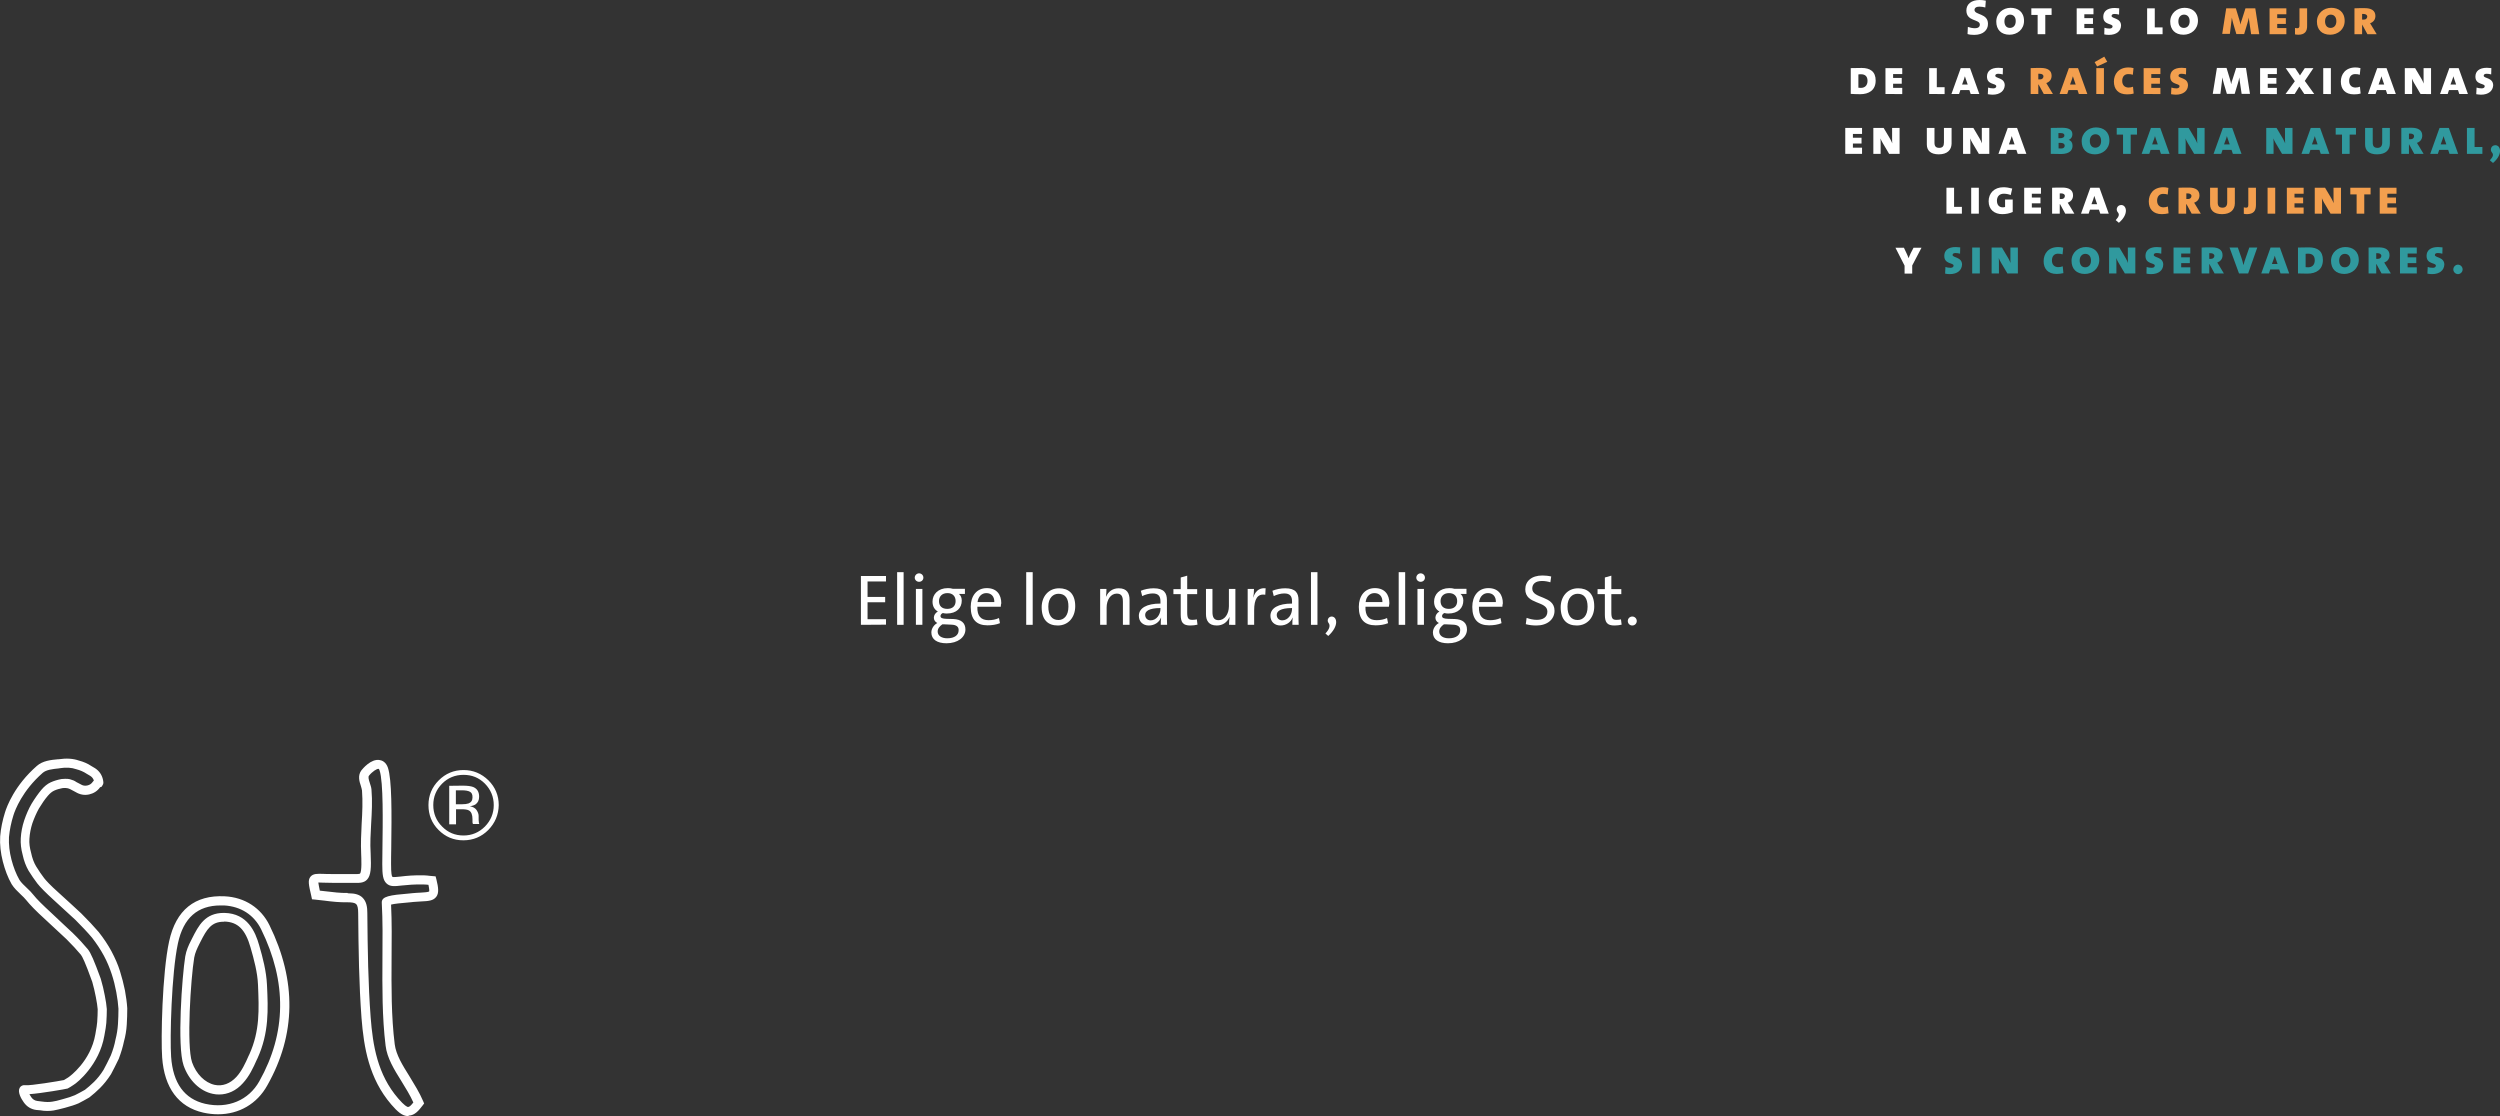 <?xml version="1.0" encoding="utf-8"?>
<!-- Generator: Adobe Illustrator 22.0.1, SVG Export Plug-In . SVG Version: 6.00 Build 0)  -->
<svg version="1.1" id="Layer_1" xmlns="http://www.w3.org/2000/svg" xmlns:xlink="http://www.w3.org/1999/xlink" x="0px" y="0px"
	 viewBox="0 0 1504.8 671.8" style="enable-background:new 0 0 1504.8 671.8;" xml:space="preserve">
<rect x="0" y="0" width="1504.8" height="671.8" fill="#333333" stroke="none"/>
<style type="text/css">
	.st0{fill:#FFFFFF;}
	.st1{fill:#F39F4E;}
	.st2{fill:#30999E;}
</style>
<path class="st0" d="M245.6,671.8c-3.4,0-6.4-2.7-10.1-7c-13.4-15.6-16.5-34.3-17.9-52.1c-1.5-20.2-1.8-40.6-2-63.1
	c0-2.9-0.4-4.6-1.2-5.4c-0.8-0.8-2.6-1.1-5.3-1.1c-4.7,0.1-9.4-0.4-13.9-1c-1.8-0.2-3.6-0.4-5.4-0.6l-2-0.2l-0.4-1.9
	c-1.6-6.9-2.2-9.6-0.5-11.7c1.6-1.9,4-1.8,7.7-1.7c1.4,0.1,3.1,0.1,5.1,0.1l3,0c2.9,0,6.4,0,8.3,0l1.6,0c1.8,0,3.8,0.1,4.1-0.3
	c1.2-1.2,0.8-9.2,0.7-11.8c-0.3-6.2,0-12.4,0.3-18.4c0.4-6.5,0.7-13.2,0.2-19.8c-0.1-0.8-0.4-1.7-0.7-2.8c-0.9-2.6-2-6.3,0.4-9.4
	c0.6-0.7,5.7-7.1,11-6.1c1.3,0.2,3.7,1.1,4.9,4.6c2.4,7.2,2.3,27,2,48.4c-0.1,3.9-0.1,7.3-0.1,9.7c0,5.6,0.4,7.3,0.8,7.6
	c0.5,0.3,3,0,5-0.2c3.4-0.4,8-0.9,14.3-0.7c1.1,0,2.2,0.2,3.3,0.3l3.4,0.3l0.5,1.9c1.2,4.9,1.6,8.2-0.1,10.4
	c-1.8,2.4-4.7,2.6-9.2,2.8c-1.3,0.1-2.8,0.2-4.5,0.3l-1.9,0.2c-5.9,0.5-9.8,0.9-11.6,1.4c0.5,10.5,0.4,21.6,0.3,32.3
	c-0.1,17.3-0.2,35.1,1.9,51.8c0.8,6.3,4.7,12.6,8.9,19.3c2.9,4.8,6,9.7,8.2,14.9l0.6,1.4l-0.9,1.2c-2.2,2.9-4.7,6-8.3,6.1
	C245.8,671.8,245.7,671.8,245.6,671.8L245.6,671.8z M209.8,537.7c3.9,0,6.6,0.8,8.4,2.6c2.5,2.4,2.9,6,2.9,9.2
	c0.2,22.5,0.5,42.7,2,62.8c1.3,16.9,4.1,34.5,16.6,48.9c3.6,4.2,5.4,5.2,6,5.1c0.7,0,1.7-0.9,3.1-2.7c-1.9-4.3-4.6-8.6-7.1-12.7
	c-4.5-7.2-8.7-14-9.6-21.5c-2.1-17.1-2-35.1-1.9-52.5c0.1-11.1,0.2-22.7-0.4-33.5v0c-0.2-3.9,4.7-4.6,16.7-5.6l1.9-0.2
	c1.8-0.2,3.3-0.2,4.7-0.3c2.1-0.1,4.6-0.3,5.2-0.7c0.1-0.2,0.2-1-0.4-4c-0.8-0.1-1.7-0.2-2.5-0.2c-5.9-0.2-10.3,0.3-13.5,0.6
	c-4.3,0.5-7.1,0.8-9.2-1.2c-2.2-2-2.6-5.3-2.6-11.7c0-2.5,0.1-5.9,0.1-9.8c0.2-14.8,0.6-39.6-1.7-46.5c-0.2-0.6-0.4-1-0.6-1
	c-1-0.2-3.8,1.6-5.8,4.1c-0.6,0.8-0.2,2.2,0.5,4.4c0.4,1.3,0.9,2.6,1,4c0.6,6.9,0.2,13.8-0.2,20.5c-0.3,5.8-0.7,11.9-0.3,17.8
	c0.4,8.8,0.2,13.4-2.2,15.9c-2,2.1-4.9,2-8.2,1.9l-1.6,0c-1.8,0-5.3,0-8.2,0l-3,0c-2.1,0-3.9-0.1-5.3-0.1c-1.1,0-2.3-0.1-3-0.1
	c0.1,1,0.5,2.8,0.9,4.9c1.2,0.1,2.4,0.3,3.6,0.4c4.3,0.5,8.8,1.1,13.1,1C209.2,537.7,209.5,537.7,209.8,537.7L209.8,537.7z
	 M131.3,670.7c-2.9,0-5.9-0.3-9-1c-14.9-3.4-23.4-14.9-24.7-33.2c-0.8-10.9,0-50.6,4.2-69.9c4.1-18.9,15.5-28,33.5-27.1
	c12,0.6,21.8,7,26.9,17.4c16.4,33.4,16,65.8-1.3,96.4C154.7,664.5,143.8,670.7,131.3,670.7L131.3,670.7z M132.8,545
	c-13.9,0-22.4,7.5-25.7,22.8c-3.9,18.1-4.9,57.3-4.1,68.3c1.1,15.9,8,25.4,20.5,28.3c13.7,3.1,26.2-2.1,32.6-13.6
	c16.3-29,16.7-59.7,1.1-91.4l0,0c-4.3-8.7-12.2-13.8-22.3-14.4C134.3,545,133.5,545,132.8,545z M131.9,658.8c-1.3,0-2.5-0.1-3.8-0.4
	c-7.8-1.6-14.5-8.2-17.6-17.1c-4-11.6-0.9-53.7,1-65.6c0.6-3.6,2.1-6.9,3.4-9.4l0.8-1.6c3.8-7.5,7.7-15.2,19-15.2c0.1,0,0.3,0,0.4,0
	c13.8,0.3,18.6,11.3,20.9,19.5c2.2,7.5,4.3,15.6,4.7,23.8c0.7,14.8,1.3,28.8-5.7,44.2l-0.4,0.8c-2.2,5-4.6,10.1-8.4,14.2
	C142.2,656.5,137.1,658.8,131.9,658.8L131.9,658.8z M134.7,554.8c-7.5,0-10.2,4.5-14.1,12.2l-0.8,1.6c-1,2-2.4,4.9-2.9,7.8
	c-2.1,12.7-4.7,53-1.3,63c2.5,7.1,7.7,12.3,13.6,13.6c4.7,1,9.3-0.7,13.1-4.8c3.2-3.5,5.4-8.2,7.4-12.8l0.4-0.8
	c6.4-14.2,5.8-27,5.2-41.7c-0.3-7.6-2.4-15.3-4.5-22.6c-3.1-10.9-7.7-15.4-15.8-15.6C134.9,554.8,134.8,554.8,134.7,554.8
	L134.7,554.8z M28.5,668.7c-1.4,0-2.9-0.1-4.4-0.4l-2.3-0.2c-3.1-0.4-5.7-2-7.5-4.6c-1.6-2.2-3.9-6.3-2.4-8.8c0.7-1.2,2-1.7,3.5-1.5
	c2.6,0.4,20.3-2.5,23.1-3.1c0.6-0.3,1.6-1,2.6-1.6l0.4-0.3c0.2-0.1,13.1-9.3,15.9-25.7l0.3-1.8c0.3-1.9,0.7-3.7,0.8-5.5
	c0.2-2.8,0.3-5.4,0.3-7.7c-0.2-1.9-0.5-4.5-1.1-7.3c-0.6-3.1-1.3-6.2-2.2-9.3l-0.2-0.5c-4-11.2-5.8-14.7-6.6-15.7
	c-2.4-2.9-5.3-6-8.7-9.4c-3.8-3.6-8.1-7.6-12.9-12c-5.3-4.8-9-8.6-11.4-11.6c-0.8-1-1.9-2.1-3.1-3.2c-2-1.9-4.2-4-5.6-6.3
	c-2.3-4-4-8.6-5.3-13.6c-1.3-5.1-1.9-10.2-1.6-15.2c0.4-4.8,1.4-9.6,2.9-14.4c1.1-3.6,5.8-16.3,19.2-28c3.5-3.1,8.5-3.6,12.8-4
	l0.4,0c4.6-0.7,8.7-0.4,12.1,0.8c2.7,0.7,5.3,1.8,7.5,3.3l2.2,1.3c2.6,1.7,4.2,4.1,4.8,7c0.2,1.2,0.5,2.2-0.3,3.3l-0.7,1l-0.7,0.1
	c-1.7,2.4-4,3.8-6.7,4.4c-2.8,0.6-5.5,0.1-8-1.4l-3-1.6c-0.2-0.1-0.7-0.4-1.7-0.7c-0.8-0.2-1.9-0.3-3.4-0.1
	c-1.6,0.3-3.4,0.8-4.9,1.5c-1.3,0.6-2.5,1.6-3.8,3.1c-1.8,2.1-3.6,4.7-5.4,7.7c-1.5,2.7-2.8,5.7-3.9,8.8c-1,3.1-1.6,6.2-1.8,9.4
	c-0.2,2.7,0.2,5.4,1,8.3c0.7,3.4,1.7,6,3,8.2c1.6,2.6,3.2,5,4.9,7.2c1.1,1.4,3.5,4.1,9,9c4.9,4.5,9.4,8.5,13.3,12.2
	c4.1,4.1,7.6,7.8,10.5,11.2c3,3.8,5.6,7.7,7.7,11.6c2.1,4,3.9,8,5.1,11.9c1.2,3.8,2.2,7.7,3,11.6c0.7,3.9,1.2,7.5,1.4,10.8
	c0,3.3-0.1,6.4-0.3,9.8c-0.2,3.5-0.8,7-1.7,10.2c-0.6,3-1.7,6.7-3.1,10.4c-1.7,3.6-3.3,6.6-4.7,9.3c-2.2,3.4-4.3,6-6.6,8.3
	c-2.1,2.1-4.2,3.9-6.1,5.4l-0.4,0.3c-2.2,1.3-4.3,2.4-6.4,3.5c-2.3,1-4.9,1.8-8.2,2.7c-3,0.8-5.2,1.3-6.8,1.6
	C31.3,668.6,29.9,668.7,28.5,668.7L28.5,668.7z M17.7,658.6c0.3,0.6,0.7,1.2,1.1,1.8c0.9,1.3,2.1,2.1,3.7,2.3l2.4,0.3
	c2.7,0.4,4.8,0.4,6.6,0.1c1.5-0.2,3.6-0.7,6.3-1.5c3.1-0.8,5.4-1.6,7.3-2.4c1.9-0.9,3.8-2,5.8-3.1l0.2-0.1c1.6-1.2,3.5-2.9,5.5-4.8
	c2-2,3.9-4.3,5.7-7.2c1.3-2.4,2.8-5.3,4.4-8.7c1.3-3.3,2.3-6.6,2.8-9.5c0.8-3.1,1.3-6.2,1.5-9.3c0.2-3.3,0.3-6.3,0.3-9.3
	c-0.2-2.9-0.6-6.3-1.3-10c-0.7-3.7-1.6-7.4-2.8-11c-1.2-3.6-2.7-7.3-4.7-11c-2-3.7-4.4-7.3-7.1-10.8c-2.7-3.2-6.1-6.8-10-10.7
	c-3.9-3.6-8.3-7.6-13.2-12.1c-4.6-4.2-7.9-7.5-9.7-9.8c-1.8-2.3-3.5-4.9-5.3-7.7c-1.6-2.8-2.8-5.9-3.6-9.7c-0.9-3.3-1.3-6.7-1.1-9.9
	c0.2-3.6,0.9-7.2,2.1-10.8c1.2-3.5,2.6-6.8,4.4-9.9c2-3.3,4-6.1,5.9-8.4c1.7-2,3.6-3.6,5.6-4.5c2-0.9,4.3-1.6,6.6-2
	c3.3-0.3,4.7,0,5.5,0.3c1.2,0.3,2.4,0.8,3.3,1.5l2.5,1.3c1.4,0.9,2.7,1.1,4.1,0.8c1.5-0.3,2.6-1.1,3.4-2.3c0.2-0.3,0.4-0.5,0.6-0.7
	c-0.4-1.2-1.1-2.1-2.2-2.8l-2.2-1.3c-1.8-1.2-3.9-2.1-6.2-2.7c-2.8-1-6.1-1.2-9.9-0.6l-0.5,0.1c-3.9,0.4-7.6,0.8-9.8,2.7
	c-12.3,10.8-16.6,22.3-17.6,25.5c-1.4,4.4-2.3,8.9-2.7,13.2c-0.2,4.3,0.3,8.9,1.5,13.5c1.2,4.6,2.8,8.7,4.8,12.2
	c1,1.6,2.9,3.4,4.7,5.1c1.4,1.3,2.6,2.5,3.6,3.8c2.2,2.8,5.8,6.3,10.9,11c4.7,4.5,9.1,8.5,12.9,12.1c3.6,3.5,6.6,6.8,9.1,9.8
	c1.7,2,3.9,7.2,7.6,17.3l0.2,0.6c1,3.4,1.8,6.7,2.4,10c0.6,2.9,1,5.7,1.2,8.1c0,2.6-0.1,5.3-0.3,8.3c-0.2,2.1-0.5,4.1-0.9,6.1
	l-0.3,1.7c-3,17.3-16.2,28.2-18.5,29.5c-1.3,0.9-2.6,1.7-3.6,2.2C39.8,655.5,24.9,658.1,17.7,658.6L17.7,658.6z M59.8,473.9
	L59.8,473.9C59.8,473.9,59.8,473.9,59.8,473.9z M282.9,476.6c-1-0.6-2.7-0.9-5-0.9h-3.5v8.4h3.7c1.7,0,3-0.2,3.9-0.5
	c1.6-0.6,2.4-1.8,2.4-3.6C284.5,478.3,283.9,477.1,282.9,476.6 M278.5,472.9c2.9,0,5,0.3,6.3,0.8c2.4,1,3.6,2.9,3.6,5.9
	c0,2.1-0.8,3.6-2.2,4.6c-0.8,0.5-1.9,0.9-3.4,1.1c1.8,0.3,3.1,1,4,2.2c0.8,1.2,1.3,2.4,1.3,3.6v1.7c0,0.6,0,1.1,0.1,1.7
	c0,0.6,0.1,1,0.2,1.2l0.1,0.3h-3.8c0-0.1,0-0.2-0.1-0.2c0-0.1,0-0.2-0.1-0.2l-0.1-0.7v-1.8c0-2.7-0.7-4.5-2.2-5.3
	c-0.9-0.5-2.4-0.7-4.5-0.7h-3.2v9.1h-4.1v-23.2L278.5,472.9L278.5,472.9z M266.1,471.7c-3.5,3.6-5.3,7.8-5.3,12.9
	c0,5.1,1.8,9.4,5.3,12.9c3.5,3.6,7.8,5.4,12.9,5.4c5,0,9.3-1.8,12.9-5.4c3.5-3.6,5.3-7.9,5.3-12.9c0-5-1.8-9.3-5.3-12.9
	c-3.6-3.6-7.8-5.3-12.9-5.3C273.9,466.4,269.6,468.2,266.1,471.7 M293.9,499.6c-4.1,4.1-9.1,6.2-15,6.2c-5.9,0-10.8-2.1-14.9-6.2
	c-4.1-4.1-6.1-9.1-6.1-15c0-5.8,2.1-10.8,6.2-14.9c4.1-4.1,9.1-6.2,14.9-6.2c5.8,0,10.8,2.1,15,6.2c4.1,4.1,6.2,9.1,6.2,14.9
	C300.1,490.4,298,495.4,293.9,499.6"/>
<path class="st0" d="M518.2,376.1v-29.4h15.1v3.3h-11.1v9.3h10.6v3.2h-10.6v10.2h11.1v3.3L518.2,376.1L518.2,376.1z"/>
<path class="st0" d="M540,376.1v-31.7h3.9v31.7H540z"/>
<path class="st0" d="M553.2,350.2c-1.4,0-2.6-1.1-2.6-2.5s1.2-2.6,2.6-2.6c1.4,0,2.6,1.1,2.6,2.6
	C555.8,349.1,554.7,350.2,553.2,350.2z M551.3,376.1v-21.6h3.9v21.6H551.3z"/>
<path class="st0" d="M569.7,387.2c-5.6,0-9.1-2.3-9.1-6.5c0-2.5,1.7-4.7,3.6-5.7c-1.3-0.6-2.1-1.8-2.1-3.2c0-1.5,1-3,2.4-3.7
	c-2-1.2-3.2-3.1-3.2-6c0-4.3,3.3-8.1,9.2-8.1c1.2,0,2,0.1,3,0.4h7.3v3.1h-3.6c1.1,0.9,1.7,2.3,1.7,4c0,4.4-3,7.8-9.1,7.8
	c-0.9,0-1.5-0.1-2.3-0.3c-0.9,0.4-1.4,1.1-1.4,1.8c0,1.2,1.1,1.6,3.7,1.7l4,0.1c4.7,0.2,7.3,2.3,7.3,6.3
	C581.1,383.6,576.5,387.2,569.7,387.2L569.7,387.2z M572.7,376l-4.2-0.2c-0.4,0-0.9,0-1.3,0c-1.7,1.2-2.8,2.6-2.8,4.3
	c0,2.6,2.4,4.1,5.8,4.1c4.4,0,6.8-2,6.8-4.7C577.2,377.4,575.8,376.1,572.7,376L572.7,376z M570.3,357c-3.3,0-5.1,2.1-5.1,4.8
	c0,3,1.8,4.7,5,4.7c3.1,0,5-1.7,5-4.7C575.2,358.9,573.4,357,570.3,357L570.3,357z"/>
<path class="st0" d="M602.4,365.2h-14.1c-0.2,5.7,2.2,8.1,6.8,8.1c2.1,0,4.3-0.4,6.2-1.3l0.6,3.1c-2.2,0.9-4.8,1.3-7.5,1.3
	c-6.6,0-10.1-3.5-10.1-11.1c0-6.5,3.5-11.3,9.7-11.3c6.1,0,8.7,4.1,8.7,9.1C602.5,363.7,602.4,364.3,602.4,365.2z M593.7,357
	c-2.8,0-4.9,2.1-5.3,5.4h10.1C598.6,359.1,596.7,357,593.7,357L593.7,357z"/>
<path class="st0" d="M617.7,376.1v-31.7h3.9v31.7H617.7z"/>
<path class="st0" d="M636.7,376.5c-5.9,0-9.7-3.4-9.7-11c0-6.3,4-11.4,10.5-11.4c5.5,0,9.7,3,9.7,10.8
	C647.2,371.5,643.1,376.5,636.7,376.5z M637.1,357.4c-3.1,0-6.1,2.4-6.1,7.7c0,5.2,2.1,8.1,6.1,8.1c3.2,0,6-2.5,6-8
	C643.2,360.2,641.2,357.4,637.1,357.4L637.1,357.4z"/>
<path class="st0" d="M675.9,376.1v-13.9c0-3.1-0.8-4.9-3.7-4.9c-3.6,0-6.1,3.7-6.1,8.4v10.4h-3.9v-21.6h3.8c0,1.3-0.1,3.3-0.3,4.6
	h0.1c1.3-3,3.9-5,7.6-5c5,0,6.5,3.1,6.5,6.9v15.1L675.9,376.1L675.9,376.1z"/>
<path class="st0" d="M698.7,376.1c0-1.5,0-3.1,0.2-4.3h-0.1c-1,2.7-3.8,4.7-7.3,4.7s-6-2.3-6-5.8c0-4.7,4.7-7.4,13-7.4v-1.4
	c0-3-1.2-4.7-4.7-4.7c-2,0-4.5,0.7-6.3,1.6l-0.8-3.2c2.1-0.9,5-1.5,7.7-1.5c6.3,0,8,2.9,8,7.1v8.7c0,2,0,4.3,0.1,6.2L698.7,376.1
	L698.7,376.1z M698.5,366c-7.1,0-9.2,2-9.2,4.1c0,1.9,1.3,3.3,3.3,3.3c3.5,0,5.9-3.5,5.9-6.9V366z"/>
<path class="st0" d="M716.5,376.5c-4.4,0-5.8-1.8-5.8-6.5v-12.4h-4.4v-3h4.4v-7l3.9-1.1v8.1h6v3h-6v11c0,3.6,0.7,4.5,3.1,4.5
	c1,0,2-0.1,2.7-0.3l0.4,3.2C719.6,376.3,717.9,376.5,716.5,376.5L716.5,376.5z"/>
<path class="st0" d="M739.8,376.1c0-1.3,0.1-3.3,0.3-4.6H740c-1.3,3-3.9,5-7.6,5c-5,0-6.5-3.1-6.5-6.9v-15.1h3.9v13.9
	c0,3.1,0.9,4.9,3.7,4.9c3.6,0,6.2-3.7,6.2-8.4v-10.4h3.9v21.6L739.8,376.1L739.8,376.1z"/>
<path class="st0" d="M761.6,358c-4.6-0.8-6.7,2.5-6.7,9.4v8.7H751v-21.6h3.8c0,1.3-0.1,3.3-0.5,5.1h0.1c0.9-3,3.1-6,7.4-5.5
	L761.6,358z"/>
<path class="st0" d="M777.9,376.1c0-1.5,0-3.1,0.2-4.3h-0.1c-1,2.7-3.8,4.7-7.3,4.7s-6-2.3-6-5.8c0-4.7,4.7-7.4,13-7.4v-1.4
	c0-3-1.2-4.7-4.7-4.7c-2,0-4.5,0.7-6.3,1.6l-0.8-3.2c2.1-0.9,5-1.5,7.7-1.5c6.3,0,8,2.9,8,7.1v8.7c0,2,0,4.3,0.1,6.2L777.9,376.1
	L777.9,376.1z M777.7,366c-7.1,0-9.2,2-9.2,4.1c0,1.9,1.3,3.3,3.3,3.3c3.5,0,5.9-3.5,5.9-6.9V366z"/>
<path class="st0" d="M789.1,376.1v-31.7h3.9v31.7H789.1z"/>
<path class="st0" d="M799.5,382.8l-1.7-1.5c2.8-3,2.9-5,1.9-6.3c-1.2-1.5-0.2-3.9,1.9-3.9C804.8,371.2,806.2,376.7,799.5,382.8z"/>
<path class="st0" d="M836,365.2h-14.1c-0.2,5.7,2.2,8.1,6.8,8.1c2.1,0,4.3-0.4,6.2-1.3l0.6,3.1c-2.2,0.9-4.8,1.3-7.5,1.3
	c-6.6,0-10.1-3.5-10.1-11.1c0-6.5,3.5-11.3,9.7-11.3c6.1,0,8.7,4.1,8.7,9.1C836.2,363.7,836.1,364.3,836,365.2z M827.3,357
	c-2.8,0-4.9,2.1-5.3,5.4h10.1C832.2,359.1,830.4,357,827.3,357L827.3,357z"/>
<path class="st0" d="M841.9,376.1v-31.7h3.9v31.7H841.9z"/>
<path class="st0" d="M855.1,350.2c-1.4,0-2.6-1.1-2.6-2.5s1.2-2.6,2.6-2.6c1.4,0,2.6,1.1,2.6,2.6
	C857.7,349.1,856.6,350.2,855.1,350.2z M853.2,376.1v-21.6h3.9v21.6H853.2z"/>
<path class="st0" d="M871.6,387.2c-5.6,0-9.1-2.3-9.1-6.5c0-2.5,1.7-4.7,3.6-5.7c-1.3-0.6-2.1-1.8-2.1-3.2c0-1.5,1-3,2.4-3.7
	c-2-1.2-3.2-3.1-3.2-6c0-4.3,3.3-8.1,9.2-8.1c1.2,0,2,0.1,3,0.4h7.3v3.1h-3.6c1.1,0.9,1.7,2.3,1.7,4c0,4.4-3,7.8-9.1,7.8
	c-0.9,0-1.5-0.1-2.3-0.3c-0.9,0.4-1.4,1.1-1.4,1.8c0,1.2,1.1,1.6,3.7,1.7l4,0.1c4.7,0.2,7.3,2.3,7.3,6.3
	C883,383.6,878.4,387.2,871.6,387.2L871.6,387.2z M874.6,376l-4.2-0.2c-0.4,0-0.9,0-1.3,0c-1.7,1.2-2.8,2.6-2.8,4.3
	c0,2.6,2.4,4.1,5.8,4.1c4.4,0,6.8-2,6.8-4.7C879.1,377.4,877.7,376.1,874.6,376L874.6,376z M872.2,357c-3.3,0-5.1,2.1-5.1,4.8
	c0,3,1.8,4.7,5,4.7c3.1,0,5-1.7,5-4.7C877.1,358.9,875.3,357,872.2,357L872.2,357z"/>
<path class="st0" d="M904.3,365.2h-14.1c-0.2,5.7,2.2,8.1,6.8,8.1c2.1,0,4.3-0.4,6.2-1.3l0.6,3.1c-2.2,0.9-4.8,1.3-7.5,1.3
	c-6.6,0-10.1-3.5-10.1-11.1c0-6.5,3.5-11.3,9.7-11.3c6.1,0,8.7,4.1,8.7,9.1C904.4,363.7,904.4,364.3,904.3,365.2z M895.6,357
	c-2.8,0-4.9,2.1-5.3,5.4h10.1C900.5,359.1,898.6,357,895.6,357L895.6,357z"/>
<path class="st0" d="M924.8,376.5c-2.4,0-4.6-0.3-6.4-0.8l0.5-3.8c1.9,0.7,4,1.2,6.2,1.2c3.4,0,6.3-1.4,6.3-5
	c0-6.6-13.3-4-13.3-13.4c0-4.8,3.7-8.3,10.3-8.3c1.7,0,3.7,0.2,5.3,0.6l-0.5,3.5c-1.6-0.5-3.3-0.8-5-0.8c-4,0-5.9,1.8-5.9,4.6
	c0,6.3,13.4,4,13.4,13.3C935.7,372.8,931.4,376.5,924.8,376.5L924.8,376.5z"/>
<path class="st0" d="M949.1,376.5c-5.9,0-9.7-3.4-9.7-11c0-6.3,4-11.4,10.5-11.4c5.5,0,9.7,3,9.7,10.8
	C959.7,371.5,955.5,376.5,949.1,376.5z M949.6,357.4c-3.1,0-6.1,2.4-6.1,7.7c0,5.2,2.1,8.1,6.1,8.1c3.2,0,6-2.5,6-8
	C955.6,360.2,953.6,357.4,949.6,357.4L949.6,357.4z"/>
<path class="st0" d="M971.8,376.5c-4.4,0-5.8-1.8-5.8-6.5v-12.4h-4.4v-3h4.4v-7l3.9-1.1v8.1h6v3h-6v11c0,3.6,0.7,4.5,3.1,4.5
	c1,0,2-0.1,2.7-0.3l0.4,3.2C974.9,376.3,973.2,376.5,971.8,376.5L971.8,376.5z"/>
<path class="st0" d="M982.5,376.5c-1.5,0-2.7-1.2-2.7-2.7s1.2-2.7,2.7-2.7s2.7,1.2,2.7,2.7S984,376.5,982.5,376.5z"/>
<path class="st0" d="M1188.4,21c-1.4,0-2.9-0.1-4.1-0.5l0.2-4.3c1.1,0.4,2.8,0.8,4.3,0.8c1.7,0,2.9-0.7,2.9-2.2
	c0-3.4-8.1-1.7-8.1-8.5c0-3.8,3-6.3,8-6.3c1.1,0,2.4,0.1,3.7,0.4l-0.3,4.1c-1.1-0.3-2.4-0.5-3.6-0.5c-1.9,0-2.9,0.8-2.9,2
	c0,3.1,8.1,1.9,8.1,8.3C1196.7,18.1,1193.6,21,1188.4,21z"/>
<path class="st0" d="M1209.6,20.9c-5.1,0-8-3.1-8-7.9c0-5,4.1-8.3,8.6-8.3c4.4,0,8.1,2.4,8.1,7.9
	C1218.3,17.7,1214.2,20.9,1209.6,20.9z M1209.9,8.8c-1.8,0-3.4,1.4-3.4,4c0,2.5,1.2,4,3.3,4c1.8,0,3.5-1.2,3.5-4
	C1213.4,10.2,1211.9,8.8,1209.9,8.8z"/>
<path class="st0" d="M1231.1,9v11.6h-4.6V9h-3.8V5h12.2v4L1231.1,9z"/>
<path class="st0" d="M1250,20.6V5h10.1v3.6h-5.5v2.3h5.2v3.5h-5.2v2.5h5.5v3.7L1250,20.6L1250,20.6z"/>
<path class="st0" d="M1269.4,21c-0.9,0-2-0.1-2.8-0.3l0.1-4c0.8,0.3,2,0.5,3.1,0.5c1.1,0,1.8-0.5,1.8-1.3c0-1.9-5.6-0.7-5.6-5.8
	c0-3.2,2.3-5.3,6.9-5.3c0.8,0,1.8,0.1,2.7,0.2l-0.1,3.8c-0.8-0.2-1.8-0.4-2.7-0.4c-1.3,0-1.8,0.5-1.8,1.2c0,1.7,5.7,1.1,5.7,5.8
	C1276.6,18.6,1274.1,21,1269.4,21z"/>
<path class="st0" d="M1292.4,20.6V5h4.6v11.5h4.7v4.1L1292.4,20.6L1292.4,20.6z"/>
<path class="st0" d="M1314.3,20.9c-5.1,0-8-3.1-8-7.9c0-5,4.1-8.3,8.6-8.3c4.4,0,8.1,2.4,8.1,7.9
	C1322.9,17.7,1318.9,20.9,1314.3,20.9z M1314.6,8.8c-1.8,0-3.4,1.4-3.4,4c0,2.5,1.2,4,3.3,4c1.8,0,3.5-1.2,3.5-4
	C1318,10.2,1316.6,8.8,1314.6,8.8z"/>
<path class="st1" d="M1355,20.6l-1-6.8c-0.2-1.1-0.3-2.2-0.4-3.2h0c-0.2,1.1-0.5,2.3-0.8,3.3l-2,6.6h-4.7l-1.8-6.1
	c-0.3-1.1-0.7-2.6-0.9-3.8h0c-0.1,1.2-0.2,2.2-0.4,3.4l-0.8,6.4h-4.6L1340,5h5.8l2.1,6.9c0.2,0.8,0.5,1.8,0.7,2.9h0
	c0.2-1.1,0.4-2,0.8-2.9l2.2-6.9h5.9l2.4,15.6H1355z"/>
<path class="st1" d="M1366.1,20.6V5h10.1v3.6h-5.5v2.3h5.2v3.5h-5.2v2.5h5.5v3.7L1366.1,20.6L1366.1,20.6z"/>
<path class="st1" d="M1383.4,20.9c-0.8,0-1.4-0.1-2-0.2v-3.9c0.4,0.1,0.9,0.2,1.4,0.2c0.9,0,1.3-0.5,1.3-1.6V5h4.6v10.4
	C1388.8,18.9,1387.3,20.9,1383.4,20.9z"/>
<path class="st1" d="M1402.6,20.9c-5.1,0-8-3.1-8-7.9c0-5,4.1-8.3,8.6-8.3c4.4,0,8.1,2.4,8.1,7.9
	C1411.3,17.7,1407.2,20.9,1402.6,20.9z M1402.9,8.8c-1.8,0-3.4,1.4-3.4,4c0,2.5,1.2,4,3.3,4c1.8,0,3.5-1.2,3.5-4
	C1406.3,10.2,1404.9,8.8,1402.9,8.8z"/>
<path class="st1" d="M1425,20.6l-3.1-5.7h-0.1v5.7h-4.6V5c1.4-0.1,4.2-0.1,6.2-0.1c4,0,6.4,1.5,6.4,4.7c0,2.2-1.2,3.7-3.2,4.4
	c0.2,0.4,0.7,1.1,1.1,1.8l2.9,4.8L1425,20.6L1425,20.6z M1422.7,8.4c-0.3,0-0.6,0-0.9,0v3.4c0.3,0,0.7,0,1.1,0c1.2,0,2-0.8,2-1.9
	C1424.9,9.1,1424,8.4,1422.7,8.4L1422.7,8.4z"/>
<path class="st0" d="M1119.7,56.7c-2.3,0-4.1-0.1-5.7-0.2V41c1.4,0,4.6-0.1,6.6-0.1c5,0,8.4,2.1,8.4,7.6
	C1129,54.3,1124.9,56.7,1119.7,56.7z M1120.2,44.7c-0.5,0-1.1,0-1.6,0.1v8c0.3,0,0.8,0.1,1.5,0.1c2.3,0,4-1.4,4-4.2
	C1124.1,46.1,1122.8,44.7,1120.2,44.7z"/>
<path class="st0" d="M1134.9,56.6V41h10.1v3.6h-5.5v2.3h5.2v3.5h-5.2v2.5h5.5v3.7L1134.9,56.6L1134.9,56.6z"/>
<path class="st0" d="M1161.2,56.6V41h4.6v11.5h4.7v4.1H1161.2z"/>
<path class="st0" d="M1186.2,56.6l-0.8-2.4h-5.4l-0.8,2.4h-4.6l5.6-15.6h5.6l5.6,15.6H1186.2z M1183.4,48c-0.2-0.6-0.5-1.4-0.7-2.1
	h0c-0.2,0.7-0.4,1.4-0.6,2l-1.1,3h3.4L1183.4,48z"/>
<path class="st0" d="M1199.3,57c-0.9,0-2-0.2-2.8-0.3l0.2-4c0.8,0.3,1.9,0.5,3.1,0.5c1.1,0,1.8-0.5,1.8-1.3c0-1.9-5.6-0.7-5.6-5.8
	c0-3.2,2.3-5.3,6.9-5.3c0.8,0,1.8,0.1,2.7,0.2l-0.1,3.8c-0.8-0.2-1.8-0.4-2.7-0.4c-1.3,0-1.8,0.5-1.8,1.2c0,1.7,5.7,1,5.7,5.8
	C1206.5,54.6,1204,57,1199.3,57z"/>
<path class="st1" d="M1230.2,56.6l-3.1-5.7h-0.2v5.7h-4.6V41c1.4-0.1,4.2-0.1,6.2-0.1c4,0,6.4,1.5,6.4,4.7c0,2.2-1.2,3.7-3.2,4.4
	c0.2,0.4,0.7,1,1.1,1.8l2.9,4.8L1230.2,56.6z M1227.8,44.4c-0.3,0-0.6,0-0.9,0v3.4c0.3,0,0.7,0,1.1,0c1.2,0,2-0.8,2-1.9
	C1230,45.1,1229.2,44.4,1227.8,44.4L1227.8,44.4z"/>
<path class="st1" d="M1251.3,56.6l-0.8-2.4h-5.4l-0.8,2.4h-4.6l5.6-15.6h5.5l5.6,15.6H1251.3z M1248.4,48c-0.2-0.6-0.5-1.4-0.7-2.1
	h0c-0.2,0.7-0.4,1.4-0.6,2l-1.1,3h3.4L1248.4,48z"/>
<path class="st1" d="M1262.3,40l-1.5-2.6l5.8-3.3l1.8,3.1L1262.3,40z M1261.8,56.6V41h4.6v15.6H1261.8z"/>
<path class="st1" d="M1280.3,56.8c-5.3,0-7.9-3.1-7.9-7.7c0-4.3,2.7-8.5,8.8-8.5c0.8,0,2,0.1,3,0.4l-0.4,4c-0.9-0.3-1.8-0.4-2.8-0.4
	c-2.2,0-3.6,1.5-3.6,4.1c0,2.6,1.6,4,3.8,4c1,0,1.9-0.2,2.7-0.5l0.4,4.1C1282.9,56.7,1281.6,56.8,1280.3,56.8L1280.3,56.8z"/>
<path class="st1" d="M1290.3,56.6V41h10.1v3.6h-5.5v2.3h5.2v3.5h-5.2v2.5h5.5v3.7L1290.3,56.6L1290.3,56.6z"/>
<path class="st1" d="M1309.6,57c-0.9,0-2-0.2-2.8-0.3l0.2-4c0.8,0.3,1.9,0.5,3.1,0.5c1.1,0,1.8-0.5,1.8-1.3c0-1.9-5.6-0.7-5.6-5.8
	c0-3.2,2.3-5.3,6.9-5.3c0.8,0,1.8,0.1,2.7,0.2l-0.1,3.8c-0.8-0.2-1.8-0.4-2.7-0.4c-1.3,0-1.8,0.5-1.8,1.2c0,1.7,5.7,1,5.7,5.8
	C1316.9,54.6,1314.3,57,1309.6,57L1309.6,57z"/>
<path class="st0" d="M1349.3,56.6l-1-6.8c-0.2-1.1-0.3-2.2-0.4-3.2h0c-0.2,1.1-0.5,2.3-0.8,3.3l-2,6.6h-4.7l-1.8-6.1
	c-0.3-1.1-0.7-2.5-0.9-3.8h0c-0.1,1.2-0.2,2.2-0.4,3.4l-0.8,6.5h-4.6l2.5-15.6h5.8l2.1,6.9c0.2,0.8,0.5,1.8,0.7,2.9h0
	c0.2-1.1,0.4-2,0.8-2.9l2.2-6.9h5.9l2.4,15.6H1349.3z"/>
<path class="st0" d="M1360.4,56.6V41h10.1v3.6h-5.5v2.3h5.2v3.5h-5.2v2.5h5.5v3.7L1360.4,56.6L1360.4,56.6z"/>
<path class="st0" d="M1387,56.6l-3-4.5l-2.8,4.5h-5.5l5.6-7.7l-5.5-7.9h5.7l2.9,4.4l2.9-4.4h5.2l-5.2,7.7l5.7,7.9H1387z"/>
<path class="st0" d="M1398.4,56.6V41h4.6v15.6H1398.4z"/>
<path class="st0" d="M1416.9,56.8c-5.3,0-7.9-3.1-7.9-7.7c0-4.3,2.7-8.5,8.8-8.5c0.8,0,2,0.1,3,0.4l-0.4,4c-0.9-0.3-1.8-0.4-2.8-0.4
	c-2.2,0-3.6,1.5-3.6,4.1c0,2.6,1.6,4,3.8,4c1,0,1.9-0.2,2.7-0.5l0.4,4.1C1419.5,56.7,1418.2,56.8,1416.9,56.8z"/>
<path class="st0" d="M1436.9,56.6l-0.8-2.4h-5.4l-0.8,2.4h-4.6l5.6-15.6h5.6l5.6,15.6H1436.9z M1434.1,48c-0.2-0.6-0.5-1.4-0.7-2.1
	h0c-0.1,0.7-0.4,1.4-0.6,2l-1.1,3h3.4L1434.1,48z"/>
<path class="st0" d="M1457,56.6l-3.9-6.6c-0.5-0.8-1-1.9-1.3-2.7h0c0,0.6,0.1,1.2,0.1,2.1v7.2h-4.4V41h6.2l3.8,6.4
	c0.5,0.9,1,1.9,1.4,2.9h0c-0.1-0.8-0.1-1.9-0.1-3.1l0-6.2h4.5v15.6H1457z"/>
<path class="st0" d="M1480.3,56.6l-0.8-2.4h-5.4l-0.8,2.4h-4.6l5.6-15.6h5.6l5.6,15.6H1480.3z M1477.4,48c-0.2-0.6-0.5-1.4-0.7-2.1
	h0c-0.1,0.7-0.4,1.4-0.6,2l-1.1,3h3.4L1477.4,48z"/>
<path class="st0" d="M1493.3,57c-0.9,0-2-0.2-2.8-0.3l0.2-4c0.8,0.3,1.9,0.5,3.1,0.5c1.1,0,1.8-0.5,1.8-1.3c0-1.9-5.6-0.7-5.6-5.8
	c0-3.2,2.3-5.3,6.9-5.3c0.8,0,1.8,0.1,2.7,0.2l-0.1,3.8c-0.8-0.2-1.8-0.4-2.7-0.4c-1.3,0-1.8,0.5-1.8,1.2c0,1.7,5.7,1,5.7,5.8
	C1500.5,54.6,1498,57,1493.3,57L1493.3,57z"/>
<path class="st0" d="M1110.7,92.6V77h10.1v3.6h-5.5v2.3h5.2v3.5h-5.2v2.5h5.5v3.7L1110.7,92.6L1110.7,92.6z"/>
<path class="st0" d="M1137.1,92.6l-3.9-6.6c-0.5-0.8-1-1.9-1.3-2.7h0c0,0.6,0.1,1.2,0.1,2.1v7.2h-4.4V77h6.2l3.8,6.4
	c0.5,0.9,1,1.9,1.4,2.9h0c-0.1-0.8-0.1-1.9-0.1-3.1l0-6.2h4.5v15.6H1137.1z"/>
<path class="st0" d="M1167,92.9c-5,0-7.2-2.4-7.2-5.9V77h4.6v8.9c0,2.2,0.9,3.1,2.9,3.1c2,0,2.8-1.1,2.8-3.2V77h4.6v9.5
	C1174.6,90.1,1172.3,92.9,1167,92.9L1167,92.9z"/>
<path class="st0" d="M1191.1,92.6l-3.9-6.6c-0.5-0.8-1-1.9-1.3-2.7h0c0,0.6,0.1,1.2,0.1,2.1v7.2h-4.4V77h6.2l3.8,6.4
	c0.5,0.9,1,1.9,1.4,2.9h0c-0.1-0.8-0.1-1.9-0.1-3.1l0-6.2h4.5v15.6H1191.1z"/>
<path class="st0" d="M1214.5,92.6l-0.8-2.4h-5.4l-0.8,2.4h-4.6l5.6-15.6h5.6l5.6,15.6H1214.5z M1211.6,84c-0.2-0.6-0.5-1.4-0.7-2.1
	h0c-0.2,0.7-0.4,1.4-0.6,2l-1.1,3h3.4L1211.6,84z"/>
<path class="st2" d="M1240.6,92.7c-1.2,0-3.4-0.1-6.2-0.1V77c1.8,0,4.7-0.1,6.8-0.1c4.4,0,6.2,1.4,6.2,4c0,1.4-0.7,2.7-2.2,3.3v0
	c1.5,0.5,2.3,1.8,2.3,3.4C1247.6,90.3,1245.8,92.7,1240.6,92.7z M1240.4,80.1c-0.4,0-0.9,0-1.4,0v3.1c0.4,0,0.8,0,1,0
	c1.5,0,2.6-0.5,2.6-1.7C1242.6,80.7,1242,80.1,1240.4,80.1L1240.4,80.1z M1240.3,86c-0.3,0-0.8,0-1.2,0v3.3c0.5,0,1,0.1,1.5,0.1
	c1.5,0,2.2-0.7,2.2-1.8C1242.7,86.6,1241.9,86,1240.3,86z"/>
<path class="st2" d="M1261,92.9c-5.1,0-8-3.1-8-7.9c0-5,4.1-8.3,8.6-8.3c4.4,0,8.1,2.4,8.1,7.9C1269.7,89.7,1265.6,92.9,1261,92.9z
	 M1261.3,80.8c-1.8,0-3.4,1.3-3.4,4c0,2.5,1.2,4.1,3.3,4.1c1.8,0,3.5-1.2,3.5-4C1264.7,82.2,1263.3,80.8,1261.3,80.8z"/>
<path class="st2" d="M1282.5,81v11.6h-4.6V81h-3.8v-4h12.2v4H1282.5z"/>
<path class="st2" d="M1300.7,92.6l-0.8-2.4h-5.4l-0.8,2.4h-4.6l5.6-15.6h5.6l5.6,15.6H1300.7z M1297.8,84c-0.2-0.6-0.5-1.4-0.7-2.1
	h0c-0.1,0.7-0.4,1.4-0.6,2l-1.1,3h3.4L1297.8,84z"/>
<path class="st2" d="M1320.7,92.6l-3.9-6.6c-0.5-0.8-1-1.9-1.3-2.7h0c0,0.6,0.1,1.2,0.1,2.1v7.2h-4.4V77h6.2l3.8,6.4
	c0.5,0.9,1,1.9,1.4,2.9h0c-0.1-0.8-0.1-1.9-0.1-3.1l0-6.2h4.5v15.6H1320.7z"/>
<path class="st2" d="M1344,92.6l-0.8-2.4h-5.4l-0.8,2.4h-4.6L1338,77h5.6l5.6,15.6H1344z M1341.1,84c-0.2-0.6-0.5-1.4-0.7-2.1h0
	c-0.1,0.7-0.4,1.4-0.6,2l-1.1,3h3.4L1341.1,84z"/>
<path class="st2" d="M1373.6,92.6l-3.9-6.6c-0.5-0.8-1-1.9-1.3-2.7h0c0,0.6,0.1,1.2,0.1,2.1v7.2h-4.4V77h6.2l3.8,6.4
	c0.5,0.9,1,1.9,1.4,2.9h0c-0.1-0.8-0.1-1.9-0.1-3.1l0-6.2h4.5v15.6H1373.6z"/>
<path class="st2" d="M1396.9,92.6l-0.8-2.4h-5.4l-0.8,2.4h-4.6l5.6-15.6h5.6l5.6,15.6H1396.9z M1394,84c-0.2-0.6-0.5-1.4-0.7-2.1h0
	c-0.1,0.7-0.4,1.4-0.6,2l-1.1,3h3.4L1394,84z"/>
<path class="st2" d="M1414.3,81v11.6h-4.6V81h-3.8v-4h12.2v4H1414.3z"/>
<path class="st2" d="M1430.8,92.9c-5,0-7.2-2.4-7.2-5.9V77h4.6v8.9c0,2.2,0.9,3.1,2.9,3.1c1.9,0,2.8-1.1,2.8-3.2V77h4.6v9.5
	C1438.5,90.1,1436.2,92.9,1430.8,92.9L1430.8,92.9z"/>
<path class="st2" d="M1453.2,92.6l-3.1-5.7h-0.1v5.7h-4.6V77c1.4-0.1,4.2-0.1,6.2-0.1c4,0,6.4,1.5,6.4,4.7c0,2.2-1.2,3.7-3.2,4.4
	c0.2,0.4,0.7,1.1,1.1,1.8l2.9,4.8H1453.2z M1450.9,80.4c-0.3,0-0.6,0-0.9,0v3.4c0.3,0,0.7,0,1.1,0c1.2,0,2-0.8,2-1.9
	C1453.1,81.1,1452.3,80.4,1450.9,80.4L1450.9,80.4z"/>
<path class="st2" d="M1474.4,92.6l-0.8-2.4h-5.4l-0.8,2.4h-4.6l5.6-15.6h5.6l5.6,15.6H1474.4z M1471.5,84c-0.2-0.6-0.5-1.4-0.7-2.1
	h0c-0.1,0.7-0.4,1.4-0.6,2l-1.1,3h3.4L1471.5,84z"/>
<path class="st2" d="M1484.9,92.6V77h4.6v11.5h4.7v4.1H1484.9z"/>
<path class="st2" d="M1498.7,96.5c2.1-2.3,2.3-3.5,1.2-4.8c-1.3-1.5-0.4-4.3,2.1-4.3c3.2,0,4.8,5.4-1.4,10.7L1498.7,96.5z"/>
<path class="st0" d="M1171.6,128.6V113h4.6v11.5h4.7v4.1H1171.6z"/>
<path class="st0" d="M1186.5,128.6V113h4.6v15.6H1186.5z"/>
<path class="st0" d="M1205.2,128.9c-4.6,0-8.2-2.6-8.2-7.8c0-4.7,3.3-8.4,8.9-8.4c1.7,0,3.5,0.3,5.3,0.8l-0.9,3.9
	c-1.3-0.5-2.7-0.8-4.2-0.8c-2.5,0-4.1,1.6-4.1,4.2c0,2.6,1.4,4,3.5,4c0.5,0,1-0.1,1.4-0.2v-4.5h4.6v7.5
	C1209.5,128.5,1207.4,128.9,1205.2,128.9L1205.2,128.9z"/>
<path class="st0" d="M1218.4,128.6V113h10.1v3.6h-5.5v2.3h5.2v3.5h-5.2v2.5h5.5v3.7L1218.4,128.6L1218.4,128.6z"/>
<path class="st0" d="M1243.1,128.6l-3.1-5.7h-0.2v5.7h-4.6V113c1.4-0.1,4.2-0.1,6.2-0.1c4,0,6.4,1.5,6.4,4.7c0,2.2-1.2,3.7-3.2,4.4
	c0.2,0.4,0.7,1.1,1.1,1.8l2.9,4.8L1243.1,128.6z M1240.7,116.4c-0.3,0-0.6,0-0.9,0v3.4c0.3,0,0.7,0,1.1,0c1.2,0,2-0.8,2-1.9
	C1242.9,117.1,1242.1,116.4,1240.7,116.4L1240.7,116.4z"/>
<path class="st0" d="M1264.2,128.6l-0.8-2.4h-5.4l-0.8,2.4h-4.6l5.6-15.6h5.5l5.6,15.6H1264.2z M1261.3,120
	c-0.2-0.6-0.5-1.4-0.7-2.1h0c-0.2,0.7-0.4,1.4-0.6,2l-1.1,3h3.4L1261.3,120z"/>
<path class="st0" d="M1273.5,132.5c2.1-2.3,2.3-3.5,1.2-4.8c-1.3-1.5-0.4-4.3,2.1-4.3c3.2,0,4.8,5.4-1.4,10.7L1273.5,132.5z"/>
<path class="st1" d="M1301.3,128.9c-5.3,0-7.9-3.1-7.9-7.7c0-4.3,2.7-8.5,8.8-8.5c0.8,0,2,0.1,3,0.4l-0.4,4
	c-0.9-0.3-1.8-0.4-2.8-0.4c-2.2,0-3.6,1.5-3.6,4.1c0,2.6,1.6,4,3.8,4c1,0,1.9-0.2,2.7-0.5l0.4,4.1
	C1304,128.7,1302.7,128.9,1301.3,128.9z"/>
<path class="st1" d="M1319.2,128.6l-3.1-5.7h-0.2v5.7h-4.6V113c1.4-0.1,4.2-0.1,6.2-0.1c4,0,6.4,1.5,6.4,4.7c0,2.2-1.2,3.7-3.2,4.4
	c0.2,0.4,0.7,1.1,1.1,1.8l2.9,4.8L1319.2,128.6z M1316.9,116.4c-0.3,0-0.6,0-0.9,0v3.4c0.3,0,0.7,0,1.1,0c1.2,0,2-0.8,2-1.9
	C1319.1,117.1,1318.2,116.4,1316.9,116.4L1316.9,116.4z"/>
<path class="st1" d="M1337.5,128.9c-5,0-7.2-2.4-7.2-5.9v-10h4.6v8.9c0,2.2,0.9,3.1,2.9,3.1c1.9,0,2.8-1.1,2.8-3.2V113h4.6v9.5
	C1345.1,126.1,1342.8,128.9,1337.5,128.9L1337.5,128.9z"/>
<path class="st1" d="M1352.6,128.9c-0.8,0-1.4-0.1-2-0.2v-3.9c0.4,0.1,0.9,0.2,1.4,0.2c0.9,0,1.3-0.4,1.3-1.6V113h4.6v10.4
	C1357.9,126.9,1356.5,128.8,1352.6,128.9L1352.6,128.9z"/>
<path class="st1" d="M1364.9,128.6V113h4.6v15.6H1364.9z"/>
<path class="st1" d="M1376.5,128.6V113h10.1v3.6h-5.5v2.3h5.2v3.5h-5.2v2.5h5.5v3.7L1376.5,128.6L1376.5,128.6z"/>
<path class="st1" d="M1402.8,128.6l-3.9-6.6c-0.5-0.8-1-1.9-1.3-2.7h0c0,0.6,0.1,1.2,0.1,2.1v7.2h-4.4V113h6.2l3.8,6.4
	c0.5,0.9,1,1.9,1.4,2.9h0c-0.1-0.8-0.1-1.9-0.1-3.1l0-6.2h4.5v15.6H1402.8z"/>
<path class="st1" d="M1423.1,117v11.6h-4.6V117h-3.8v-4h12.2v4L1423.1,117z"/>
<path class="st1" d="M1432.4,128.6V113h10.1v3.6h-5.5v2.3h5.2v3.5h-5.2v2.5h5.5v3.7L1432.4,128.6L1432.4,128.6z"/>
<path class="st0" d="M1151,159.8v4.9h-4.6v-4.8l-5.5-10.8h5.1l1.6,3.4c0.4,0.8,0.8,1.8,1.2,2.9h0c0.4-1.1,0.9-2.1,1.3-3l1.7-3.3h4.8
	L1151,159.8z"/>
<path class="st2" d="M1173.6,165c-0.9,0-2-0.1-2.8-0.3l0.2-4c0.8,0.3,1.9,0.5,3.1,0.5c1.1,0,1.8-0.5,1.8-1.3c0-1.9-5.6-0.7-5.6-5.9
	c0-3.2,2.3-5.3,6.9-5.3c0.8,0,1.8,0.1,2.7,0.2l-0.1,3.8c-0.8-0.2-1.8-0.4-2.7-0.4c-1.3,0-1.8,0.5-1.8,1.2c0,1.7,5.7,1.1,5.7,5.8
	C1180.8,162.6,1178.3,165,1173.6,165L1173.6,165z"/>
<path class="st2" d="M1187.1,164.6V149h4.6v15.6H1187.1z"/>
<path class="st2" d="M1208.3,164.6l-3.9-6.6c-0.5-0.8-1-1.9-1.3-2.7h0c0,0.6,0.1,1.2,0.1,2.1v7.2h-4.4V149h6.2l3.8,6.4
	c0.5,0.9,1,1.9,1.4,2.9h0c-0.1-0.8-0.1-1.9-0.1-3.1l0-6.2h4.5v15.6H1208.3z"/>
<path class="st2" d="M1238,164.9c-5.3,0-7.9-3.1-7.9-7.7c0-4.4,2.7-8.5,8.8-8.5c0.8,0,2,0.1,3,0.4l-0.4,4c-0.9-0.3-1.8-0.4-2.8-0.4
	c-2.2,0-3.6,1.5-3.6,4.1c0,2.6,1.6,4,3.8,4c1,0,1.9-0.2,2.7-0.5l0.4,4.1C1240.6,164.7,1239.3,164.9,1238,164.9L1238,164.9z"/>
<path class="st2" d="M1254.9,164.9c-5.1,0-8-3.1-8-7.9c0-5,4.1-8.3,8.6-8.3c4.4,0,8.1,2.4,8.1,7.9
	C1263.5,161.7,1259.5,164.9,1254.9,164.9L1254.9,164.9z M1255.2,152.8c-1.8,0-3.4,1.4-3.4,4c0,2.5,1.2,4.1,3.3,4.1
	c1.8,0,3.5-1.2,3.5-4C1258.6,154.2,1257.2,152.8,1255.2,152.8z"/>
<path class="st2" d="M1279,164.6l-3.9-6.6c-0.5-0.8-1-1.9-1.3-2.7h0c0,0.6,0.1,1.2,0.1,2.1v7.2h-4.4V149h6.2l3.8,6.4
	c0.5,0.9,1,1.9,1.4,2.9h0c-0.1-0.8-0.1-1.9-0.1-3.1l0-6.2h4.5v15.6H1279z"/>
<path class="st2" d="M1294.8,165c-0.9,0-2-0.1-2.8-0.3l0.1-4c0.8,0.3,1.9,0.5,3.1,0.5c1.1,0,1.8-0.5,1.8-1.3c0-1.9-5.6-0.7-5.6-5.9
	c0-3.2,2.3-5.3,6.9-5.3c0.8,0,1.8,0.1,2.7,0.2l-0.1,3.8c-0.8-0.2-1.8-0.4-2.7-0.4c-1.3,0-1.8,0.5-1.8,1.2c0,1.7,5.7,1.1,5.7,5.8
	C1302,162.6,1299.5,165,1294.8,165L1294.8,165z"/>
<path class="st2" d="M1308.3,164.6V149h10.1v3.6h-5.5v2.3h5.2v3.5h-5.2v2.5h5.5v3.7L1308.3,164.6L1308.3,164.6z"/>
<path class="st2" d="M1333,164.6l-3.1-5.7h-0.1v5.7h-4.6V149c1.4-0.1,4.2-0.1,6.2-0.1c4,0,6.4,1.5,6.4,4.7c0,2.2-1.2,3.7-3.2,4.4
	c0.2,0.4,0.7,1.1,1.1,1.8l2.9,4.8L1333,164.6z M1330.7,152.4c-0.3,0-0.6,0-0.9,0v3.4c0.3,0,0.7,0,1.1,0c1.2,0,2-0.8,2-1.9
	C1332.8,153.1,1332,152.4,1330.7,152.4L1330.7,152.4z"/>
<path class="st2" d="M1353.2,164.6h-5.5L1342,149h5l2.2,6.3c0.4,1.1,0.8,2.6,1.2,4.3h0c0.4-1.6,0.8-3.1,1.3-4.3l2.2-6.3h4.8
	L1353.2,164.6z"/>
<path class="st2" d="M1372.7,164.6l-0.8-2.4h-5.4l-0.8,2.4h-4.6l5.6-15.6h5.6l5.6,15.6H1372.7z M1369.9,156
	c-0.2-0.6-0.5-1.4-0.7-2.1h0c-0.1,0.7-0.4,1.4-0.6,2l-1.1,3h3.4L1369.9,156z"/>
<path class="st2" d="M1388.9,164.7c-2.3,0-4.1-0.1-5.7-0.1V149c1.4,0,4.6-0.1,6.6-0.1c5,0,8.4,2.1,8.4,7.6
	C1398.2,162.3,1394.1,164.7,1388.9,164.7L1388.9,164.7z M1389.4,152.7c-0.5,0-1.1,0-1.6,0.1v8c0.3,0,0.8,0.1,1.5,0.1
	c2.3,0,4-1.4,4-4.2C1393.3,154.1,1392,152.7,1389.4,152.7L1389.4,152.7z"/>
<path class="st2" d="M1411.1,164.9c-5.1,0-8-3.1-8-7.9c0-5,4.1-8.3,8.6-8.3c4.4,0,8.1,2.4,8.1,7.9
	C1419.7,161.7,1415.6,164.9,1411.1,164.9L1411.1,164.9z M1411.4,152.8c-1.8,0-3.4,1.4-3.4,4c0,2.5,1.2,4.1,3.3,4.1
	c1.8,0,3.5-1.2,3.5-4C1414.8,154.2,1413.4,152.8,1411.4,152.8z"/>
<path class="st2" d="M1433.5,164.6l-3.1-5.7h-0.1v5.7h-4.6V149c1.4-0.1,4.2-0.1,6.2-0.1c4,0,6.4,1.5,6.4,4.7c0,2.2-1.2,3.7-3.2,4.4
	c0.2,0.4,0.7,1.1,1.1,1.8l2.9,4.8L1433.5,164.6z M1431.2,152.4c-0.3,0-0.6,0-0.9,0v3.4c0.3,0,0.7,0,1.1,0c1.2,0,2-0.8,2-1.9
	C1433.3,153.1,1432.5,152.4,1431.2,152.4L1431.2,152.4z"/>
<path class="st2" d="M1444.6,164.6V149h10.1v3.6h-5.5v2.3h5.2v3.5h-5.2v2.5h5.5v3.7L1444.6,164.6L1444.6,164.6z"/>
<path class="st2" d="M1463.9,165c-0.9,0-2-0.1-2.8-0.3l0.2-4c0.8,0.3,1.9,0.5,3.1,0.5c1.1,0,1.8-0.5,1.8-1.3c0-1.9-5.6-0.7-5.6-5.9
	c0-3.2,2.3-5.3,6.9-5.3c0.8,0,1.8,0.1,2.7,0.2l-0.1,3.8c-0.8-0.2-1.8-0.4-2.7-0.4c-1.3,0-1.8,0.5-1.8,1.2c0,1.7,5.7,1.1,5.7,5.8
	C1471.1,162.6,1468.6,165,1463.9,165L1463.9,165z"/>
<path class="st2" d="M1482.3,162.2c0,1.5-1.3,2.8-2.8,2.8c-1.5,0-2.8-1.3-2.8-2.8c0-1.6,1.3-2.9,2.8-2.9
	C1481,159.3,1482.3,160.6,1482.3,162.2z"/>
</svg>
